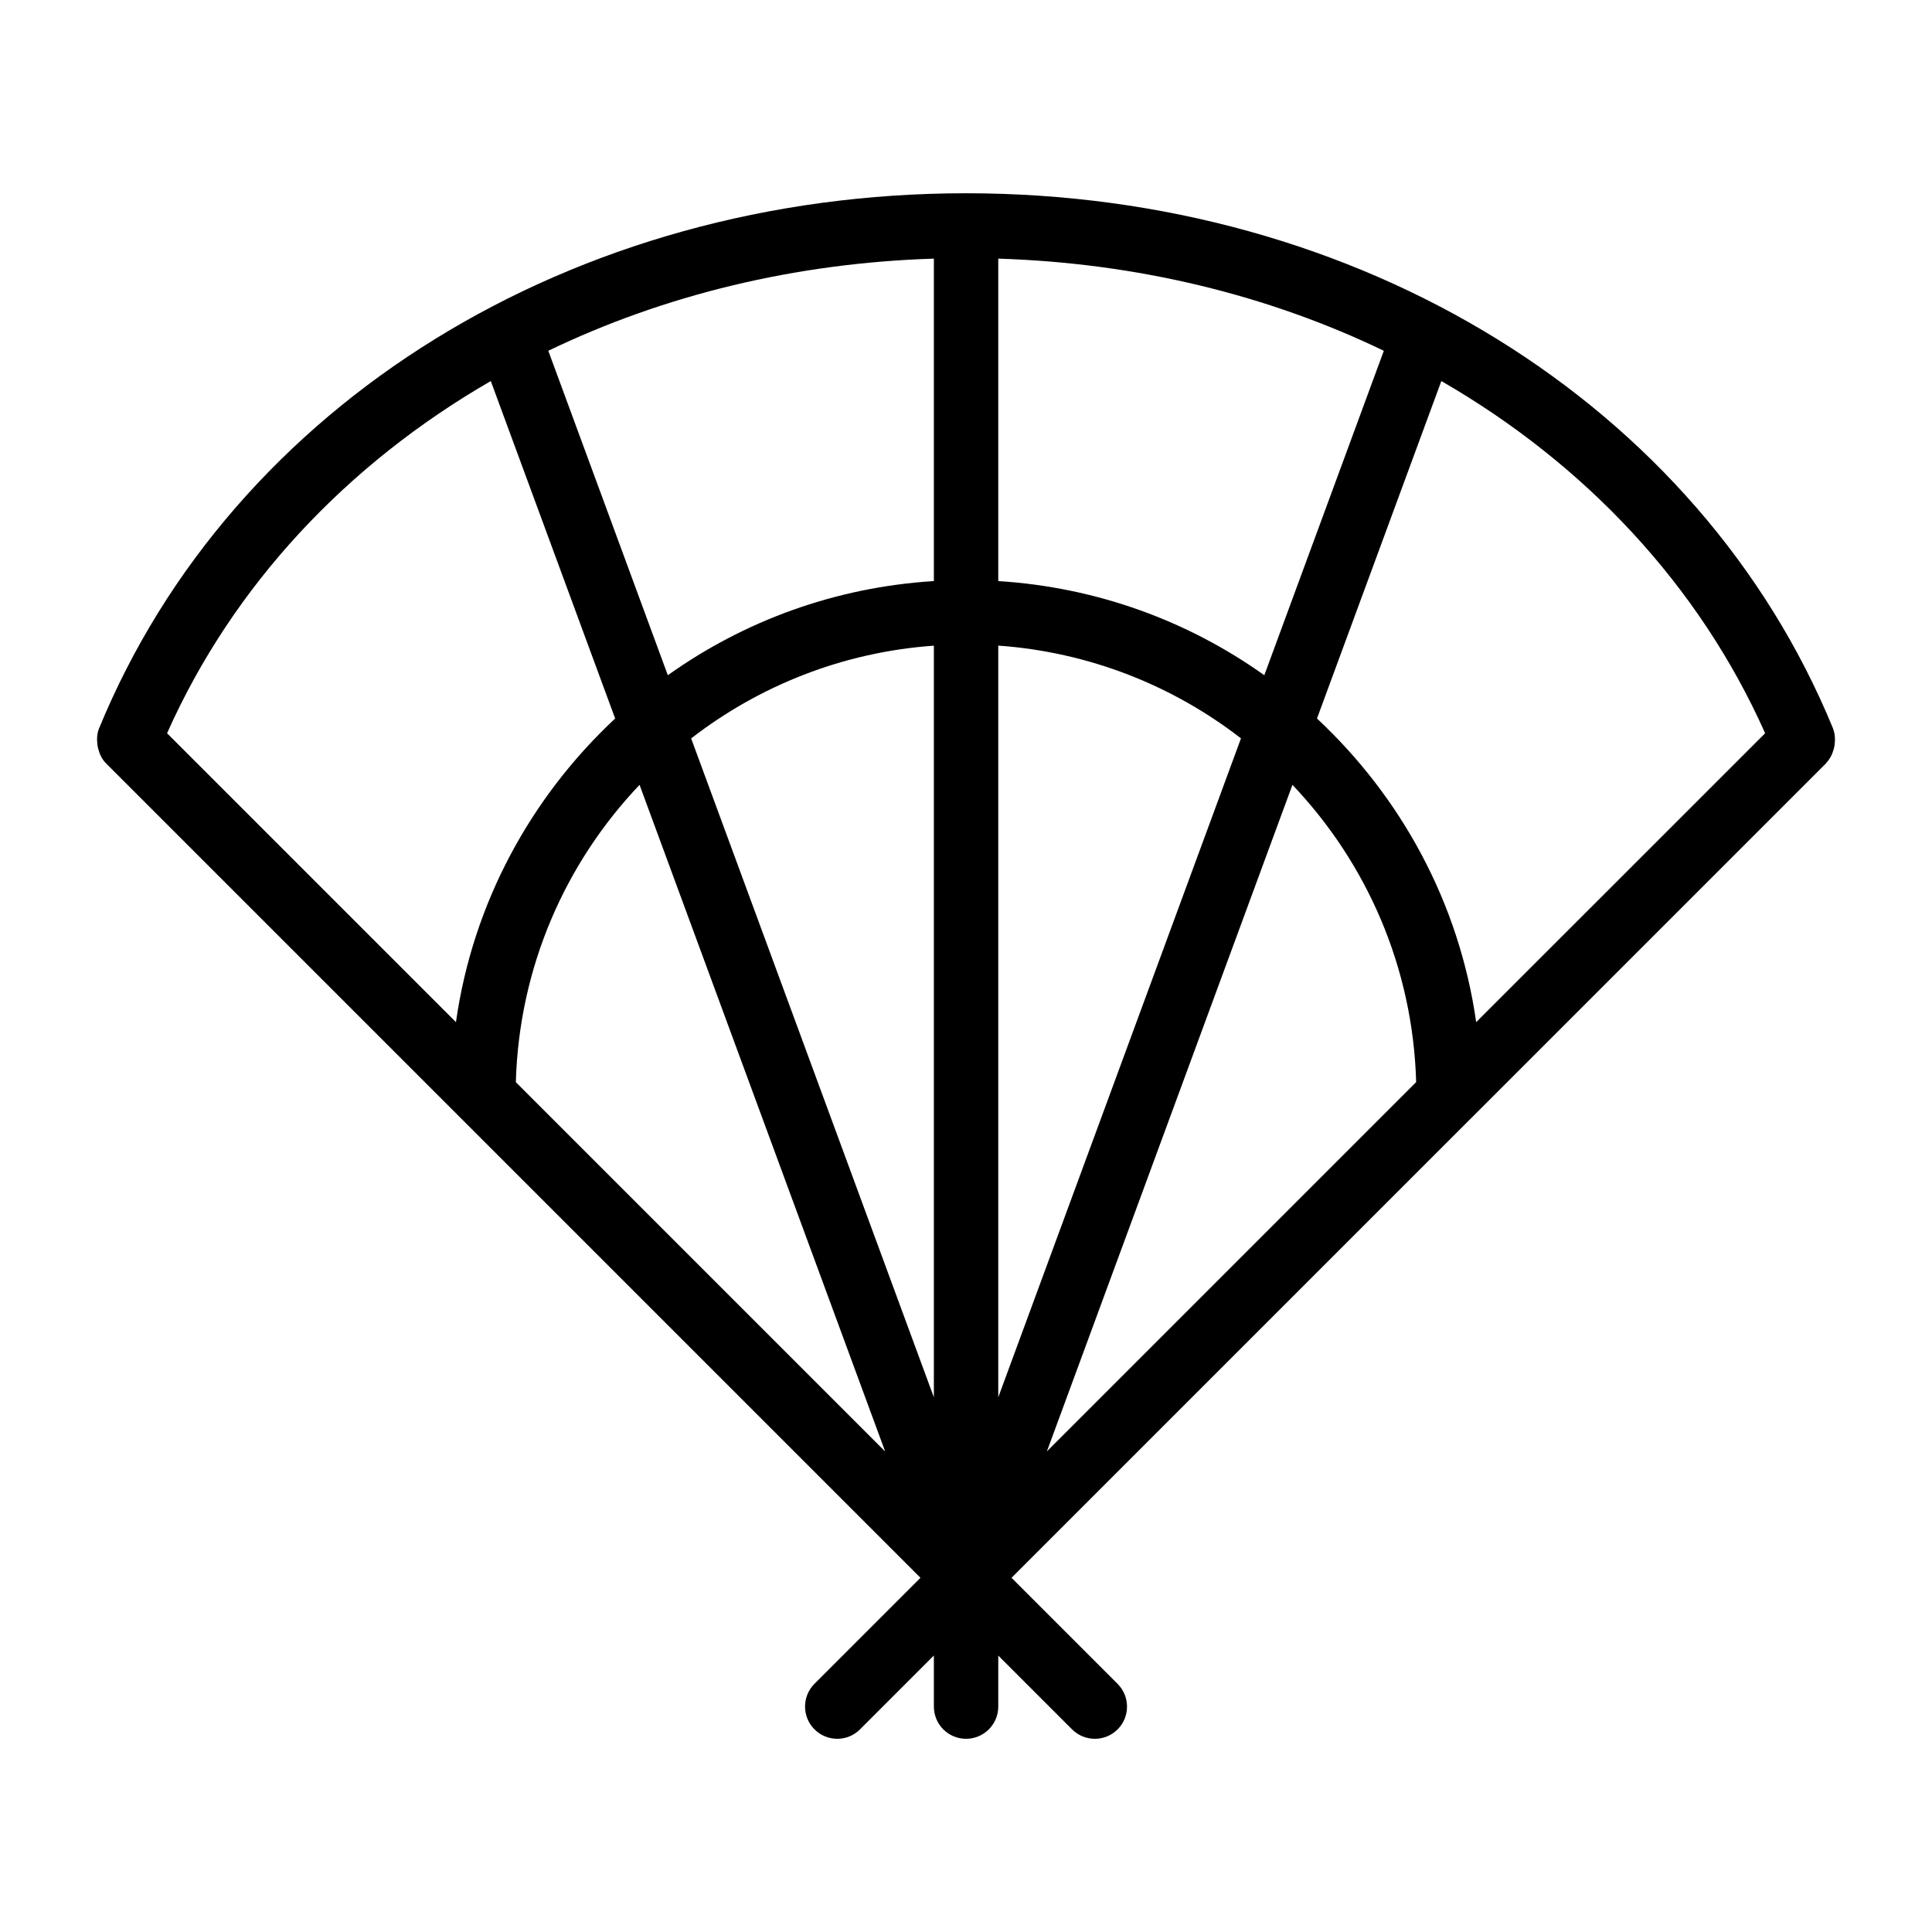 <?xml version="1.0" encoding="iso-8859-1"?>
<!-- Generator: Adobe Illustrator 19.0.0, SVG Export Plug-In . SVG Version: 6.00 Build 0)  -->
<svg version="1.1" id="Layer_1" xmlns="http://www.w3.org/2000/svg" xmlns:xlink="http://www.w3.org/1999/xlink" x="0px" y="0px"
	 viewBox="0 0 30 30" style="enable-background:new 0 0 30 30;" xml:space="preserve">
<g>
	<g>
		<path d="M28.464,11.317c-0.001-0.002,0-0.004-0.001-0.006c-2.073-5.046-7.355-8.308-13.457-8.31C15.004,3.001,15.003,3,15.001,3
			s-0.004,0.001-0.006,0.001C8.892,3.003,3.611,6.265,1.538,11.311c0,0,0,0,0,0c-0.033,0.081-0.036,0.168-0.025,0.254
			c0.003,0.022,0.006,0.041,0.012,0.062c0.022,0.083,0.057,0.162,0.122,0.227L14.293,24.5l-1.646,1.646
			c-0.195,0.195-0.195,0.512,0,0.707C12.745,26.951,12.873,27,13.001,27s0.256-0.049,0.353-0.146l1.147-1.147V26.5
			c0,0.276,0.224,0.5,0.5,0.5s0.5-0.224,0.5-0.5v-0.792l1.146,1.146C16.745,26.951,16.873,27,17.001,27s0.256-0.049,0.353-0.146
			c0.195-0.195,0.195-0.512,0-0.707L15.707,24.5l7.145-7.145c0.001-0.001,0.002-0.001,0.003-0.002l5.5-5.5
			c0.002-0.002,0.002-0.005,0.004-0.008c0.06-0.063,0.095-0.138,0.116-0.217c0.006-0.022,0.01-0.042,0.013-0.065
			C28.498,11.48,28.495,11.396,28.464,11.317z M7.08,15.872l-4.486-4.486C3.62,9.082,5.392,7.204,7.621,5.917l1.931,5.24
			C8.246,12.376,7.342,14.02,7.08,15.872z M8.01,16.804c0.05-1.787,0.77-3.406,1.921-4.617l3.814,10.352L8.01,16.804z
			 M14.501,21.697l-3.769-10.231c1.059-0.819,2.356-1.34,3.769-1.44V21.697z M14.501,9.023c-1.533,0.095-2.95,0.62-4.131,1.462
			L8.514,5.447c1.79-0.863,3.826-1.363,5.987-1.431V9.023z M15.501,4.016c2.161,0.068,4.197,0.568,5.987,1.431l-1.856,5.038
			c-1.18-0.841-2.598-1.366-4.131-1.462V4.016z M15.501,21.697V10.025c1.414,0.101,2.71,0.621,3.769,1.44L15.501,21.697z
			 M16.256,22.537l3.813-10.35c1.151,1.211,1.871,2.83,1.921,4.616L16.256,22.537z M22.922,15.872
			c-0.263-1.852-1.166-3.496-2.472-4.715l1.931-5.24c2.23,1.287,4.001,3.165,5.028,5.469L22.922,15.872z"/>
	</g>
</g>
</svg>
